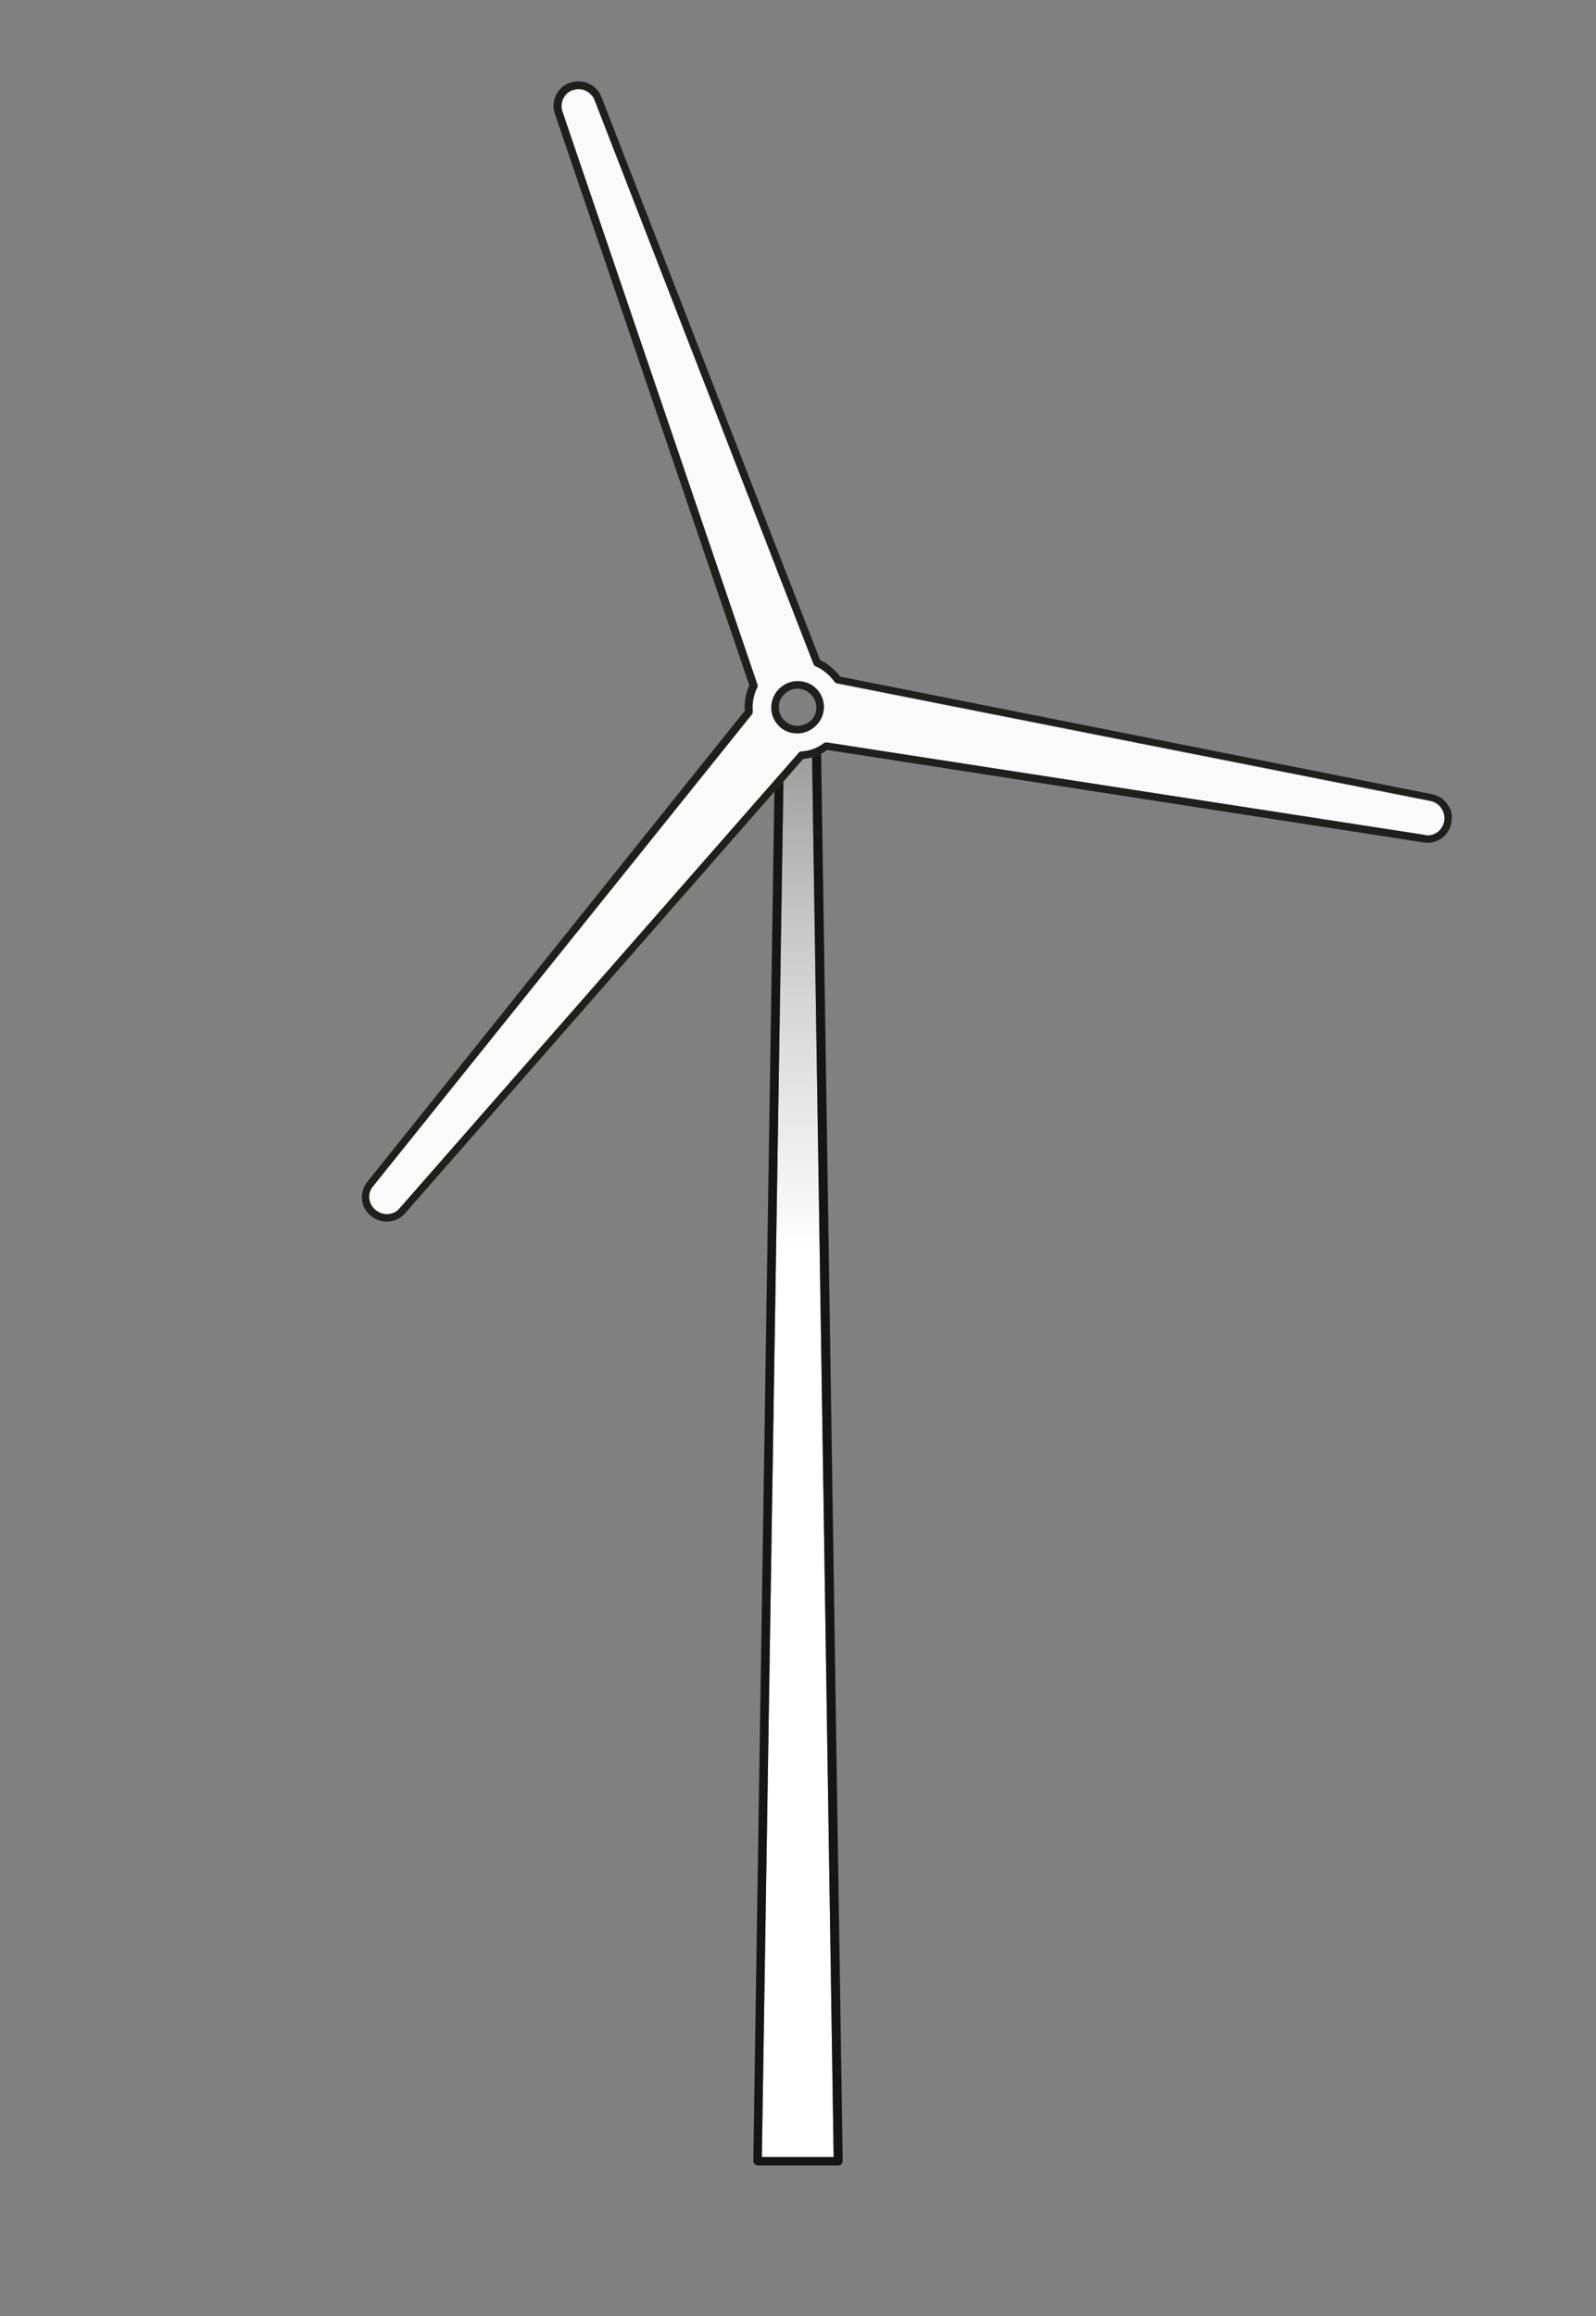 <?xml version="1.0" encoding="UTF-8" standalone="no"?>
<!-- Created with Inkscape (http://www.inkscape.org/) -->

<svg
   xmlns:dc="http://purl.org/dc/elements/1.1/"
   xmlns:cc="http://creativecommons.org/ns#"
   xmlns:rdf="http://www.w3.org/1999/02/22-rdf-syntax-ns#"
   xmlns:svg="http://www.w3.org/2000/svg"
   xmlns="http://www.w3.org/2000/svg"
   xmlns:xlink="http://www.w3.org/1999/xlink"
   version="1.1"
   width="100%"
   height="100%"
   viewBox="-575 -154.5 317.8 461.1"
   id="svg2"
   xml:space="preserve"><rect x="-575" y="-154.5" width="317.8" height="461.1" fill="#808080" stroke="none"/><defs
     id="defs1358"><linearGradient
       x1="632.651"
       y1="-57.421"
       x2="632.651"
       y2="78.724"
       id="linearGradient5105"
       xlink:href="#SVGID_2_"
       gradientUnits="userSpaceOnUse" /></defs><g
     transform="translate(-1048.8,16.2)"
     id="Calque_5_1_"><g
       id="éolienne"><g
         id="mât"><linearGradient
           x1="632.651"
           y1="-57.421"
           x2="632.651"
           y2="78.724"
           id="SVGID_2_"
           gradientUnits="userSpaceOnUse"><stop
             id="stop299"
             style="stop-color:#000000;stop-opacity:0.15"
             offset="0" /><stop
             id="stop301"
             style="stop-color:#090909;stop-opacity:0.156"
             offset="0.007" /><stop
             id="stop303"
             style="stop-color:#373737;stop-opacity:0.191"
             offset="0.048" /><stop
             id="stop305"
             style="stop-color:#626262;stop-opacity:0.229"
             offset="0.093" /><stop
             id="stop307"
             style="stop-color:#888888;stop-opacity:0.271"
             offset="0.142" /><stop
             id="stop309"
             style="stop-color:#a8a8a8;stop-opacity:0.316"
             offset="0.195" /><stop
             id="stop311"
             style="stop-color:#c4c4c4;stop-opacity:0.366"
             offset="0.254" /><stop
             id="stop313"
             style="stop-color:#dadada;stop-opacity:0.422"
             offset="0.32" /><stop
             id="stop315"
             style="stop-color:#ebebeb;stop-opacity:0.488"
             offset="0.397" /><stop
             id="stop317"
             style="stop-color:#f6f6f6;stop-opacity:0.569"
             offset="0.493" /><stop
             id="stop319"
             style="stop-color:#fdfdfd;stop-opacity:0.683"
             offset="0.627" /><stop
             id="stop321"
             style="stop-color:#ffffff;stop-opacity:1"
             offset="1" /></linearGradient><path
           d="m 639.8,258.7 -4.3,-278.6 c -0.6,0.2 -1.2,0.3 -1.8,0.3 l -3.9,4.5 -4.3,273.8 h 14.3 z"
           id="path323"
           style="fill:url(#linearGradient5105)" /><path
           d="m 635.5,-19.9 4.3,278.6 h -14.3 l 4.3,-273.8 -1.8,2 -4.2,272.6 c 0,0.2 0.1,0.5 0.3,0.6 0.2,0.2 0.4,0.3 0.6,0.3 h 16 c 0,0 0,0 0,0 0.5,0 0.9,-0.4 0.9,-0.9 0,0 0,-0.1 0,-0.1 l -4.3,-280.1 c -0.7,0.4 -1.2,0.6 -1.8,0.8 z"
           id="path325"
           style="fill:#151515" /></g><g
         id="pâles"><path
           d="m 635,-32.8 c -0.7,-0.6 -1.5,-0.9 -2.4,-0.9 -1.1,0 -2.1,0.5 -2.8,1.3 -0.6,0.8 -0.9,1.7 -0.9,2.7 0.1,1 0.6,1.9 1.3,2.5 0.7,0.6 1.5,0.9 2.4,0.9 1.1,0 2.1,-0.5 2.8,-1.3 1.4,-1.5 1.2,-3.9 -0.4,-5.2 z"
           id="path328"
           style="fill:none" /><path
           d="M 758.6,-11.2 640.5,-34.6 c -0.2,0 -0.4,-0.2 -0.5,-0.3 -0.5,-0.7 -1,-1.3 -1.7,-1.8 -0.6,-0.5 -1.3,-1 -2.1,-1.3 -0.2,-0.1 -0.3,-0.2 -0.4,-0.4 l -43.6,-112.3 c -0.5,-1.3 -1.8,-2.2 -3.2,-2.2 -0.4,0 -0.8,0.1 -1.1,0.2 l -0.1,0 c -1.7,0.6 -2.6,2.6 -2,4.3 l 38.8,114 c 0.1,0.2 0.1,0.4 0,0.6 -0.7,1.5 -1,3.2 -0.9,4.8 0,0.2 0,0.4 -0.2,0.6 l -75.4,93.9 c -1.2,1.4 -1,3.5 0.4,4.7 l 0.1,0.1 c 0.6,0.5 1.4,0.8 2.2,0.8 1,0 1.9,-0.4 2.6,-1.2 l 79.4,-90.6 c 0.1,-0.1 0.3,-0.2 0.5,-0.3 1.7,-0.1 3.3,-0.7 4.6,-1.7 0.2,-0.1 0.4,-0.2 0.6,-0.1 l 119,18.4 c 0.2,0 0.4,0.1 0.6,0.1 1.6,0 3,-1.2 3.3,-2.8 l 0,-0.1 c 0.2,-0.9 0,-1.8 -0.6,-2.5 -0.5,-0.8 -1.3,-1.3 -2.2,-1.5 z m -122,-15.4 c -1,1.2 -2.5,1.9 -4,1.9 -1.2,0 -2.4,-0.4 -3.4,-1.2 -1.1,-0.9 -1.7,-2.2 -1.8,-3.5 -0.1,-1.4 0.3,-2.7 1.2,-3.8 1,-1.2 2.5,-1.9 4,-1.9 1.2,0 2.4,0.4 3.4,1.2 2.2,1.8 2.5,5.1 0.6,7.3 z"
           id="path330"
           style="fill:#fafafa" /><path
           d="m 762,-10.6 c -0.7,-1.1 -1.9,-1.8 -3.1,-2 L 641.1,-36 c -0.5,-0.7 -1.1,-1.3 -1.8,-1.9 -0.7,-0.6 -1.4,-1 -2.2,-1.4 l -43.5,-112 c -0.7,-1.9 -2.5,-3.2 -4.6,-3.2 -0.6,0 -1.1,0.1 -1.7,0.3 l -0.1,0 c -2.5,0.9 -3.8,3.7 -2.9,6.2 L 623,-34.3 c -0.7,1.6 -1,3.3 -0.9,5.1 L 547,64.5 c -1.7,2.1 -1.5,5.1 0.6,6.8 l 0.1,0.1 c 0.9,0.7 2,1.1 3.1,1.1 0,0 0,0 0,0 1.4,0 2.8,-0.6 3.7,-1.7 l 73.5,-83.9 1.8,-2 3.9,-4.5 c 0.6,-0.1 1.2,-0.2 1.8,-0.3 0.6,-0.2 1.2,-0.4 1.7,-0.7 0.5,-0.2 0.9,-0.5 1.3,-0.8 L 757.2,-3 c 0.3,0 0.6,0.1 0.8,0.1 2.4,0 4.4,-1.7 4.8,-4 l 0,-0.1 c 0.3,-1.3 0,-2.6 -0.8,-3.6 z m -0.6,3.3 0,0 c -0.3,1.7 -1.7,2.9 -3.3,2.9 -0.2,0 -0.4,0 -0.6,-0.1 l -119,-18.4 c -0.2,0 -0.4,0 -0.6,0.1 -1.3,1 -2.9,1.6 -4.6,1.7 -0.2,0 -0.4,0.1 -0.5,0.3 l -79.4,90.6 c -0.6,0.8 -1.6,1.2 -2.6,1.2 -0.8,0 -1.5,-0.3 -2.2,-0.8 l -0.1,-0.1 c -1.4,-1.2 -1.6,-3.3 -0.4,-4.7 l 75.4,-93.9 c 0.1,-0.2 0.2,-0.4 0.2,-0.6 -0.2,-1.7 0.1,-3.3 0.9,-4.8 0.1,-0.2 0.1,-0.4 0,-0.6 l -38.8,-114 c -0.6,-1.7 0.3,-3.7 2,-4.3 l 0.1,0 c 0.4,-0.1 0.8,-0.2 1.1,-0.2 1.4,0 2.7,0.9 3.2,2.2 l 43.6,112.3 c 0.1,0.2 0.2,0.3 0.4,0.4 0.8,0.3 1.5,0.8 2.1,1.3 0.6,0.5 1.2,1.2 1.7,1.8 0.1,0.2 0.3,0.3 0.5,0.3 l 118.1,23.4 c 0.9,0.2 1.6,0.6 2.2,1.4 0.5,0.9 0.7,1.7 0.6,2.6 z"
           id="path332"
           style="fill:#202019" /><path
           d="m 636,-33.9 c -0.9,-0.8 -2.1,-1.2 -3.4,-1.2 -1.5,0 -3,0.7 -4,1.9 -0.9,1.1 -1.3,2.4 -1.2,3.8 0.1,1.4 0.8,2.6 1.8,3.5 0.9,0.8 2.1,1.2 3.4,1.2 1.5,0 3,-0.7 4,-1.9 1.9,-2.2 1.6,-5.5 -0.6,-7.3 z m -3.4,7.7 c -0.9,0 -1.7,-0.3 -2.4,-0.9 -0.8,-0.6 -1.2,-1.5 -1.3,-2.5 -0.1,-1 0.2,-1.9 0.9,-2.7 0.7,-0.8 1.7,-1.3 2.8,-1.3 0.9,0 1.7,0.3 2.4,0.9 1.6,1.3 1.8,3.7 0.5,5.2 -0.7,0.8 -1.8,1.3 -2.9,1.3 z"
           id="path334"
           style="fill:#202019" /></g></g></g></svg>